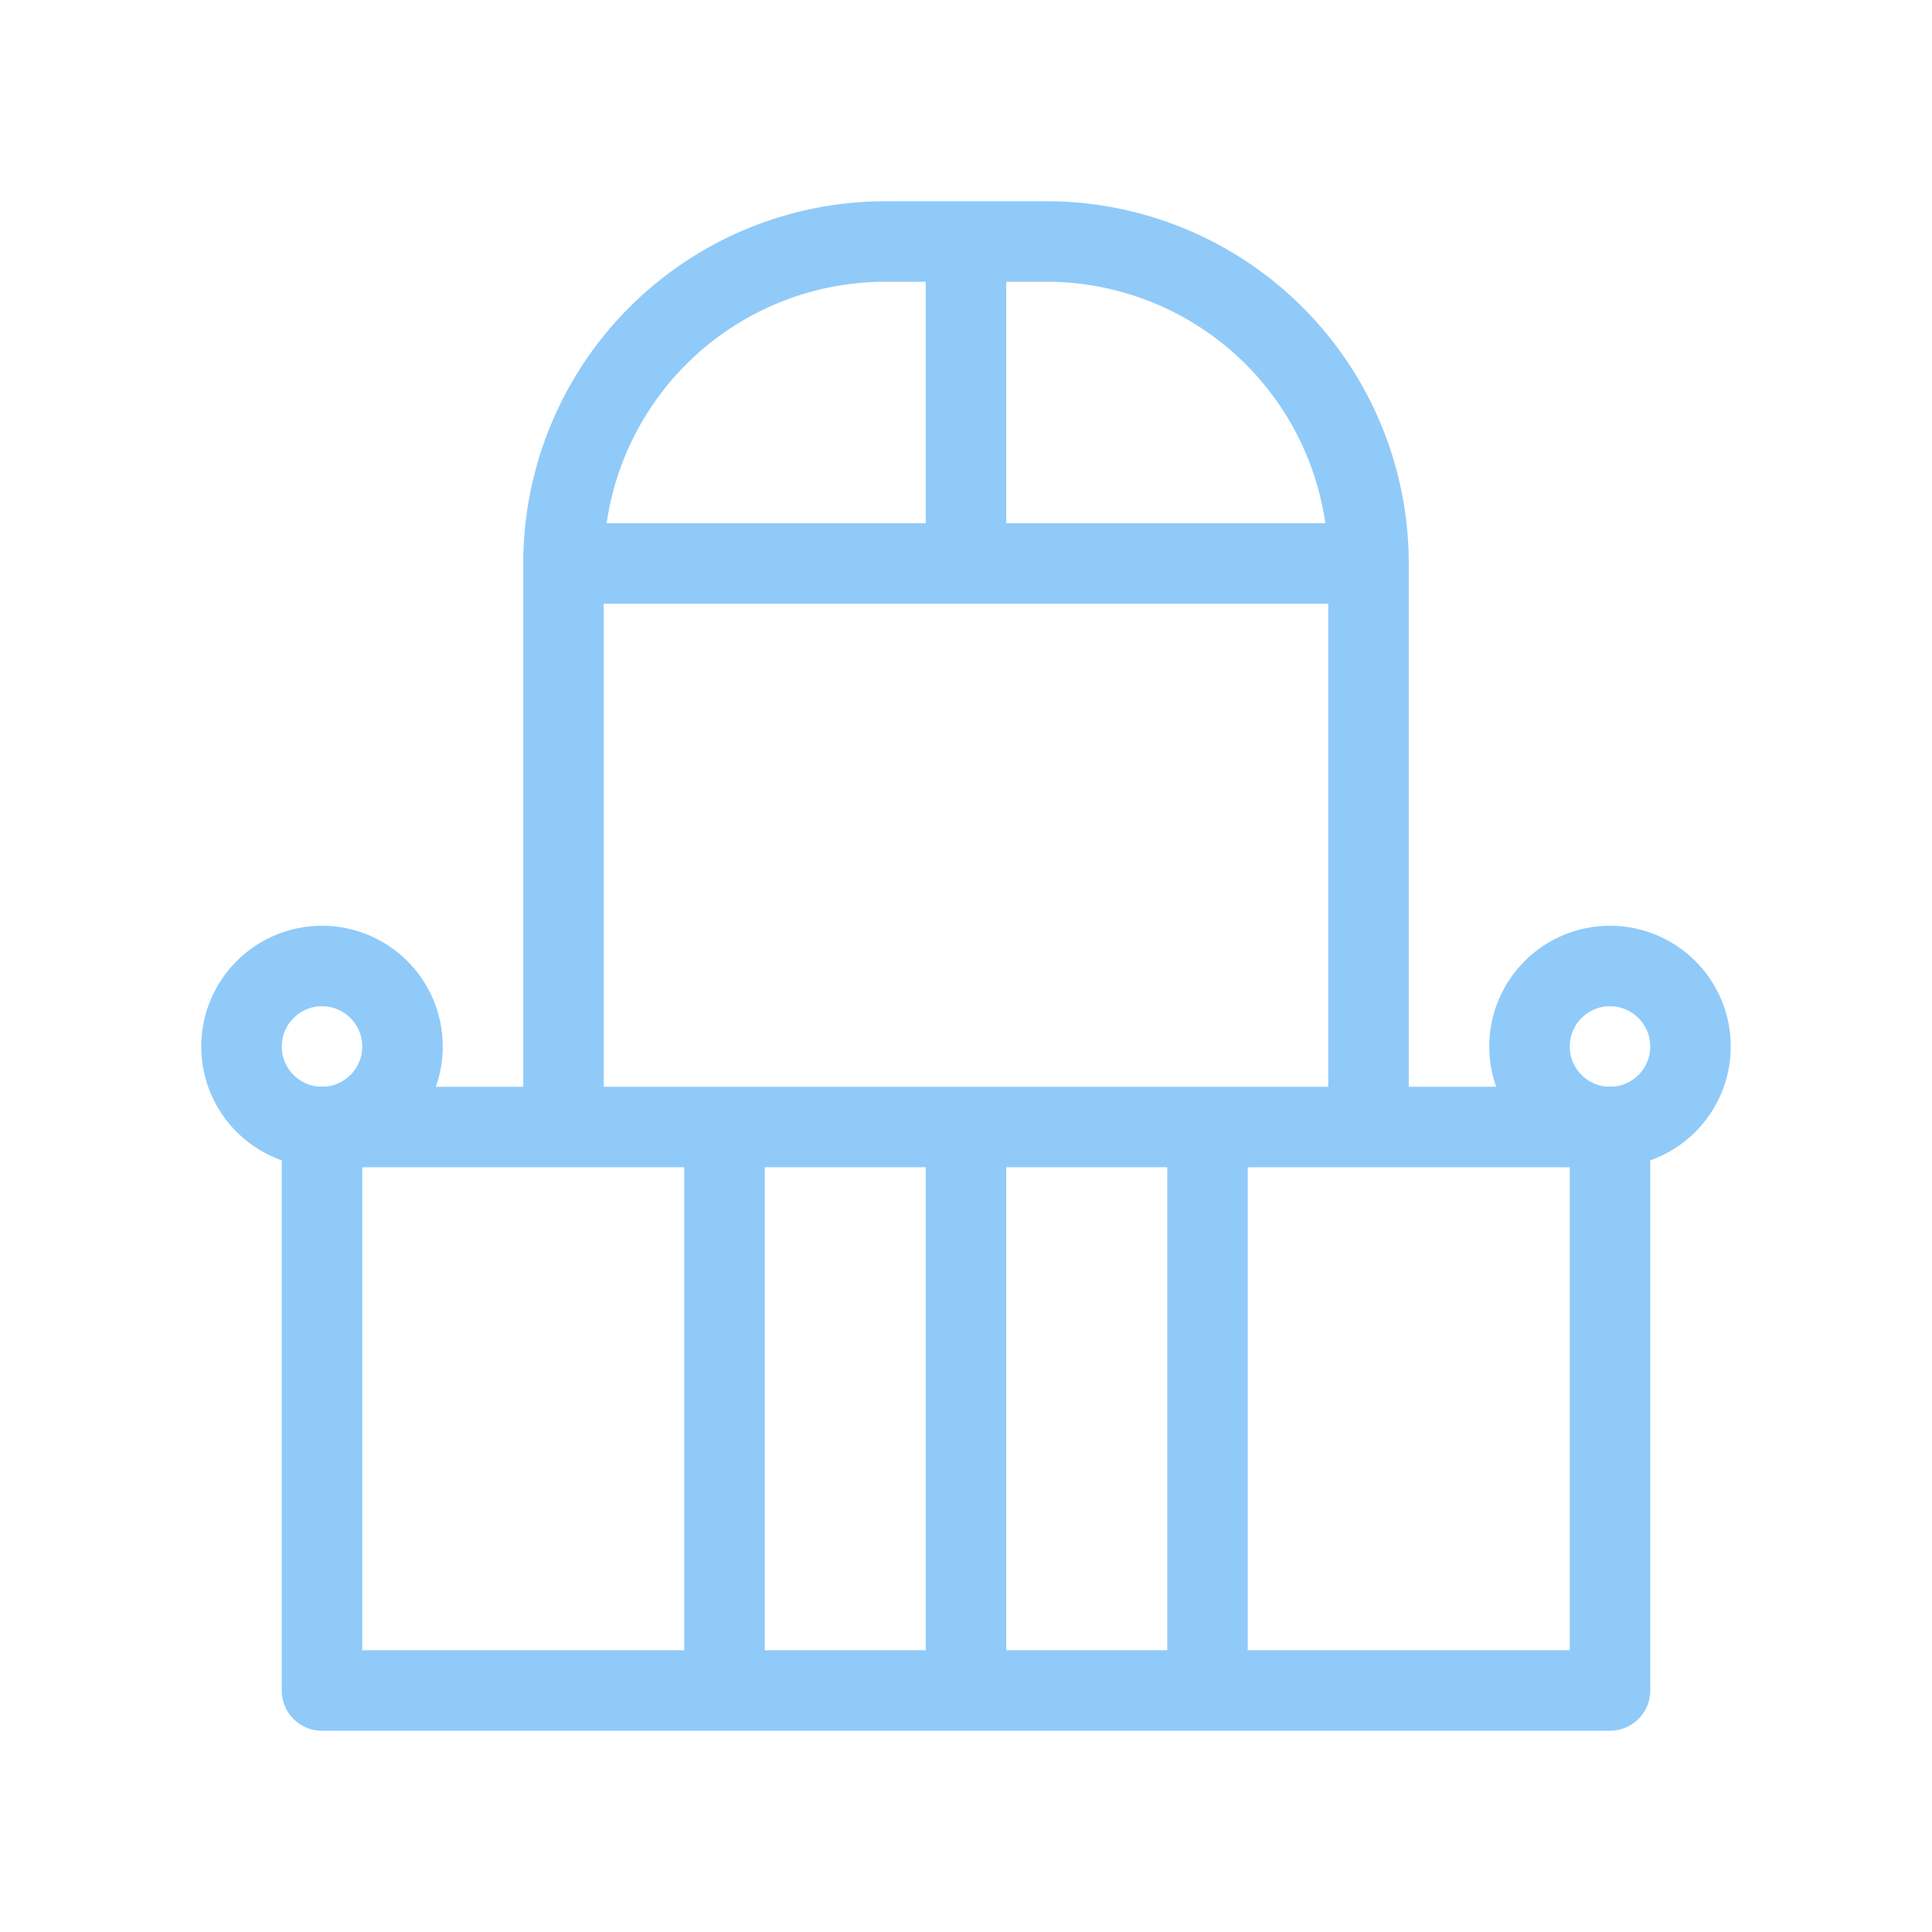 <svg viewBox="0 0 24 24">
  <g style="fill: none; stroke: rgb(144, 202, 249); stroke-linejoin: round;">
    <path d="M 4 21h16v-7h-16z m5 0v-7 m3 0v7m3 0v-7M7 14v-7a4 4 0 0 1 4-4h2a4 4 0 0 1 4 4v7m0-7h-10m5-4v4"/>
    <circle cx="4" cy="13" r="1"/>
    <circle cx="20" cy="13" r="1"/>
  </g>
</svg>